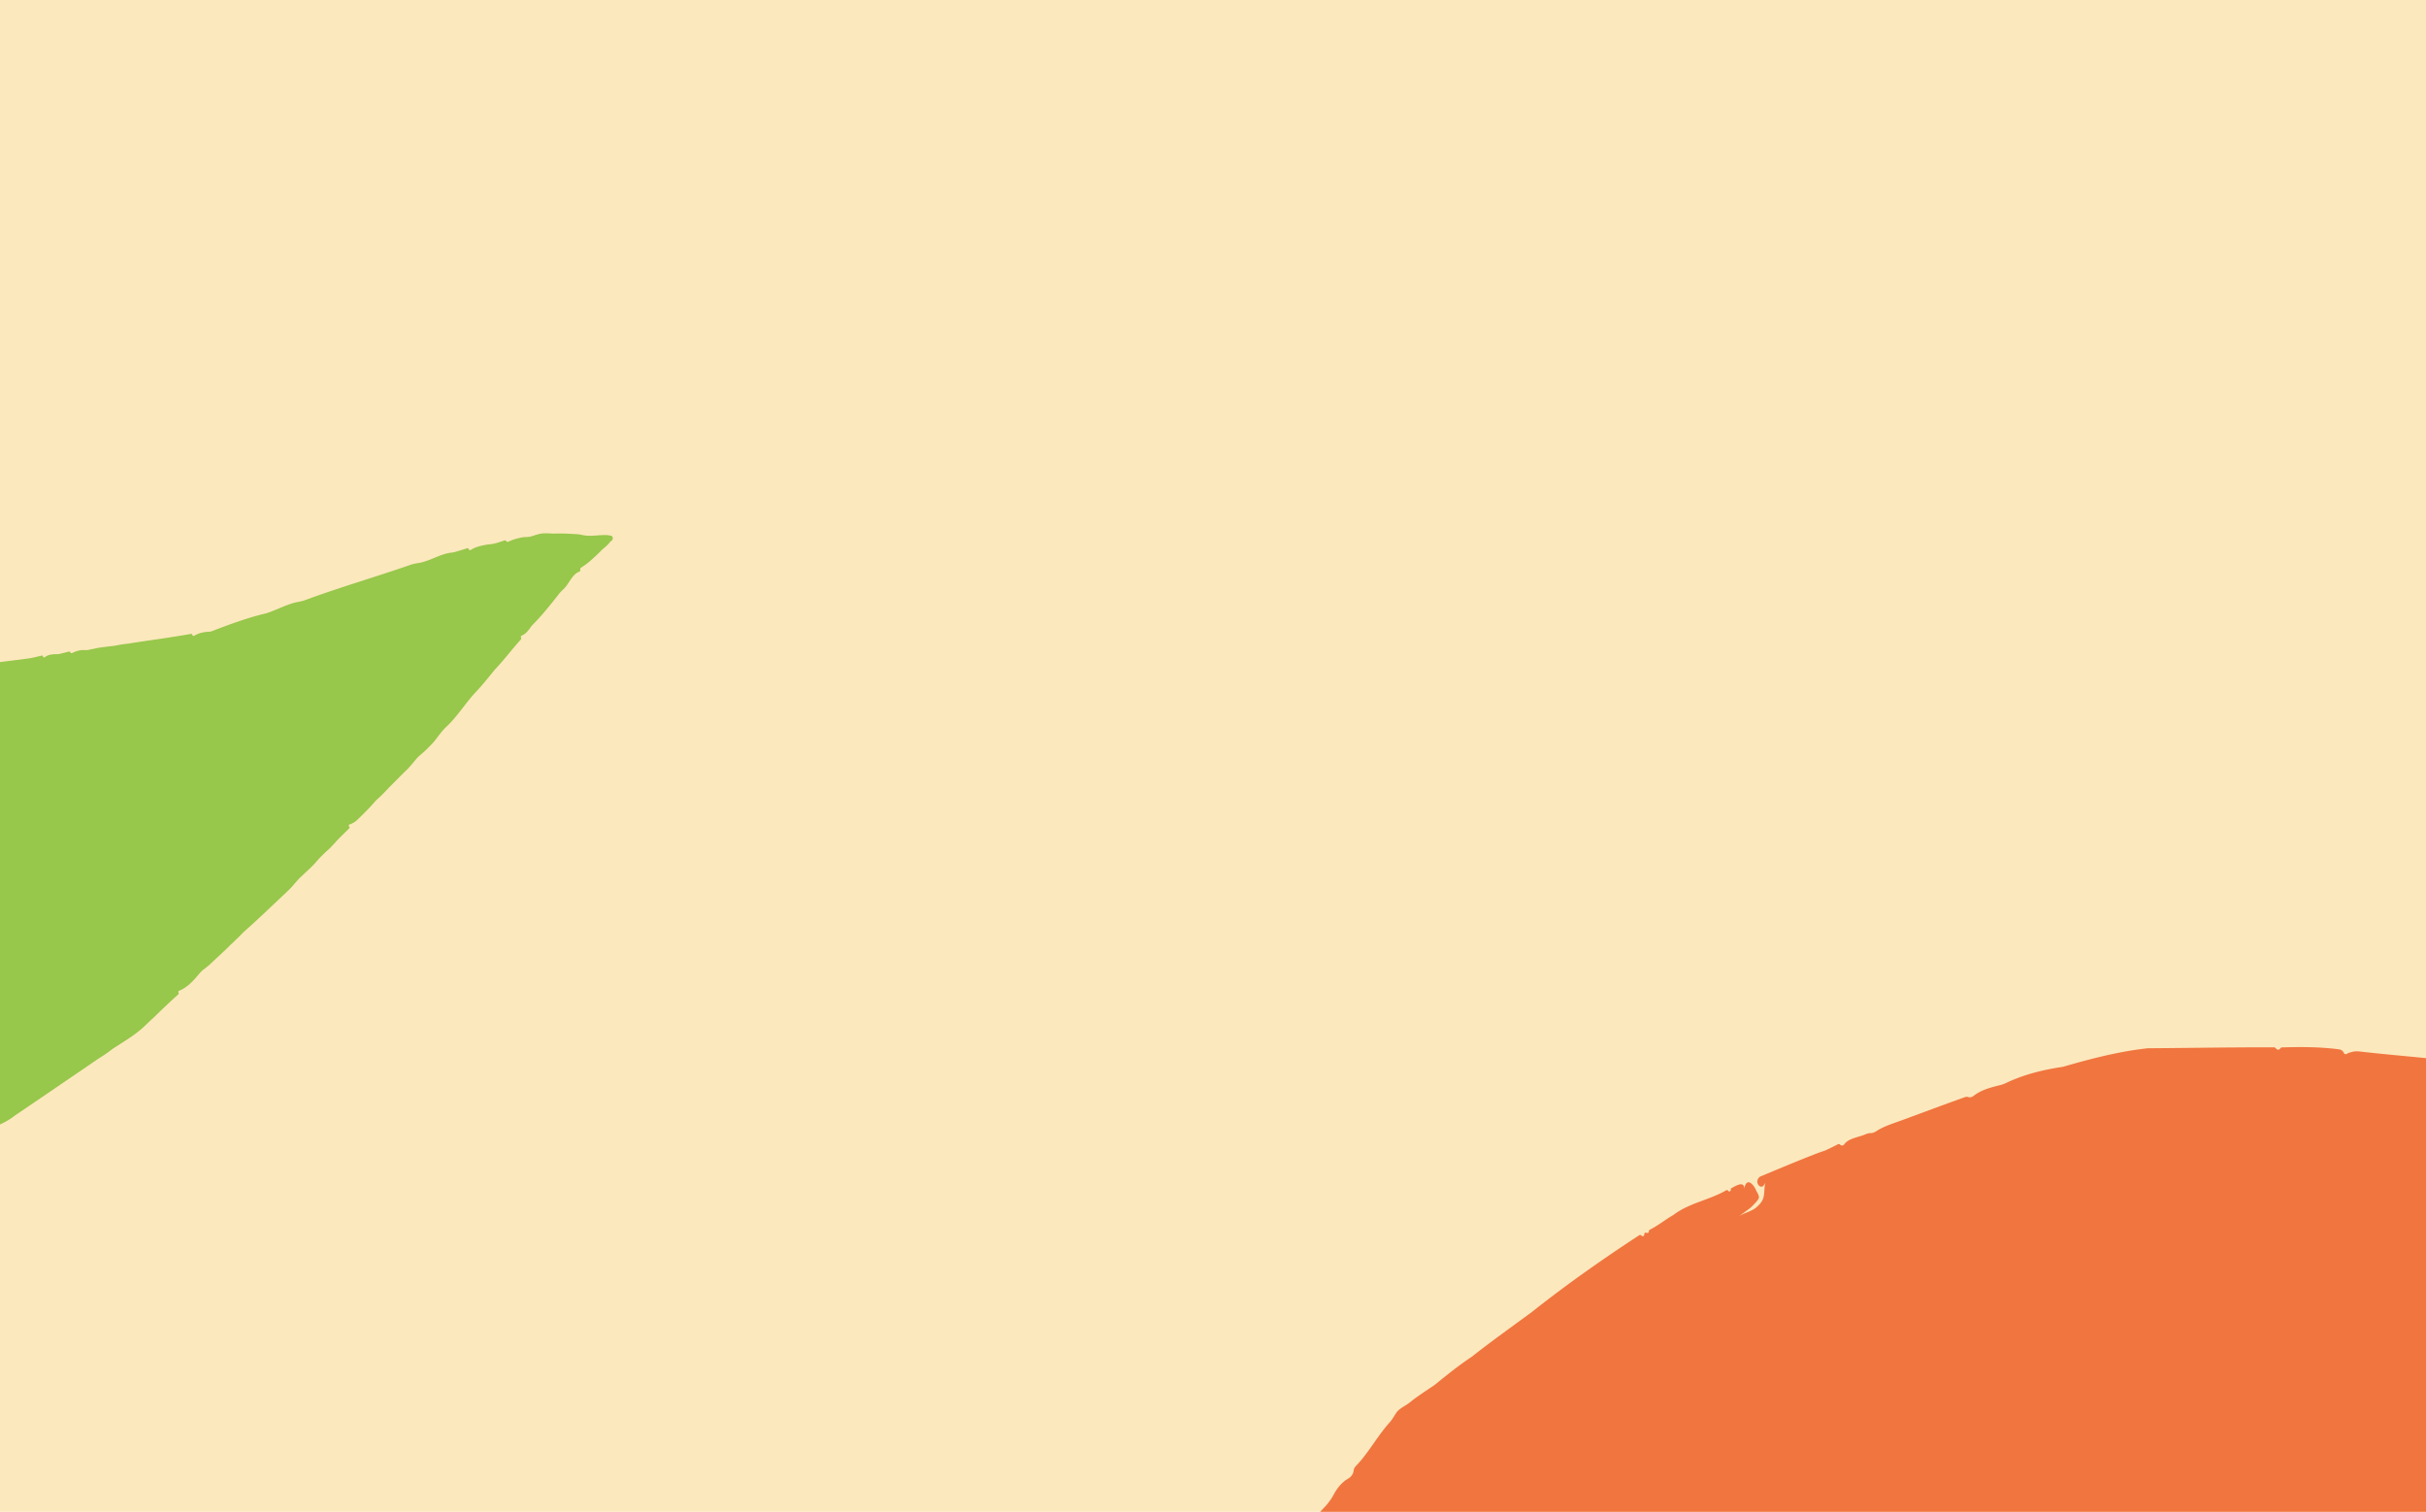 <svg xmlns="http://www.w3.org/2000/svg" fill="none" viewBox="0 0 1600 997" class="desktop-only" theme="bananaLight" w="full" data-v-5081bc72=""><path d="M0 0h1600v997H0z" fill="#fce8bd"/><path d="M1129.17 2162.68c-1.18.15-2.39.18-3.58.09-19.43-1.53-38.85-3.42-58.23-5.59-1-.11-2-.31-2.98-.59-28.09-8.07-57.18-13.77-83.444-27.14-7.877-4.19-16.705-6.8-24.382-11.35-2.834-1.67-5.983-2.82-9.075-3.95-3.017-1.1-5.875-2.74-8.829-4.02-8.513-3.96-17.739-6.91-24.888-13.26-20.151-16.58-40.88-32.42-61.008-48.97-13.313-13.54-28.284-25.42-40.888-39.66a3.398 3.398 0 0 0-.323-.31c-3.797-3.08-9.498-6.01-10.444-10.72-.159-.8-2.054-1.53-2.565-.9-.268.33-.687.25-.977-.06-22.375-24.03-42.7-49.92-64.389-74.58-9.799-10.36-15.721-23.54-21.827-36.24-1.218-2.15-2.433-4.32-3.472-6.61a25.469 25.469 0 0 0-1.689-3.16c-5.805-9.12-10.274-19.03-15.45-28.52-.247-.46-.286-.92-.011-1.36.664-1.06-.282-2.59-1.416-3.11-3.274-1.5-3.533-7.04-5.129-10.35-.461-.89-1.267-2.43-1.891-3.64a1.965 1.965 0 0 1 .158-2.06l.067-.09c.8-1.09.193-2.68-1.103-3.08-.585-.18-.965-.6-1.17-1.18-4.567-12.91-9.697-25.7-13.448-38.9-.32-1.12-.744-2.22-1.244-3.27-4.083-8.64-6.573-17.94-9.538-27-.192-.58-.04-1.23.395-1.67.196-.19.405-.4.62-.62.883-.88.041-2.39-1.202-2.26-.719.08-1.251-.45-1.362-1.16-1.475-9.47-5.766-18.25-7.123-27.78-.798-7.48-8.874-15.46 1.982-21.26-3.48 2.47-8.426.37-9.425-3.78-3.29-13.68-8.907-26.83-9.867-40.96-.09-2.84-.725-5.71-1.116-8.57-.772-5.65-1.54-11.89-2.134-17.56-.225-2.15-.339-4.33-.7-6.42-3.205-25.07-5.176-50.41-4.644-75.68.018-.85-.022-1.7-.118-2.54-4.463-39.35.894-78.92 1.79-118.31-.071-14.68 3.951-28.89 6.537-43.24 3.16-14.88 5.255-30.21 12.008-44.01.295-.6.549-1.23.734-1.88 3.028-10.59 4.561-23.05 12.105-31.32.616-.67.069-1.86-.84-1.75a.93.93 0 0 1-.952-1.31c16.197-35.54 33.69-70.88 56.367-102.7.965-1.35 1.733-2.84 2.368-4.37 6.457-15.65 19.36-27.27 30.383-39.74 15.981-16.98 31.329-34.55 47.358-51.5 12.664-14.74 23.645-30.84 36.025-45.83 2.92-3.96 5.942-7.92 8.936-11.85 1.036-1.42 1.997-2.97 3.149-4.33 1.778-2.09 4.009-4.02 5.447-6.37.489-.79.985-1.44 1.583-2.16 3.213-3.85 5.865-8.16 8.988-12.12a1.27 1.27 0 0 1 1.471-.38c1.174.49 2.269-.86 1.547-1.91-.06-.08-.119-.17-.177-.25-.36-.52-.314-1.22.107-1.7a221.49 221.49 0 0 0 5.533-6.45c3.515-4.99 6.774-10.362 11.09-14.704 2.652-2.668 4.958-5.713 6.731-9.031 2.228-4.172 5.39-8.14 9.37-10.405 1.931-1.099 3.53-2.997 3.74-5.209.119-1.248.678-2.316 1.549-3.218 8.379-8.688 14.123-19.705 22.164-28.656 1.704-1.897 2.951-4.169 4.359-6.294 2.112-3.19 6.169-4.658 9.135-7.075 5.086-4.143 10.676-7.615 16.093-11.322 8.029-6.463 16.015-13.009 24.627-18.679 12.919-10.204 26.358-19.751 39.614-29.5 22.76-18.085 46.56-34.78 70.86-50.676a1.11 1.11 0 0 1 1.39.141l.22.216c.69.688 1.86.089 1.71-.875a1.007 1.007 0 0 1 1.29-1.124l.36.109c.72.221 1.44-.338 1.4-1.09-.02-.439.23-.845.62-1.04 5.51-2.726 10.26-6.685 15.57-9.715 10.41-7.94 23.67-9.79 34.78-16.245a.983.983 0 0 1 1.31.297c.01.022.02.043.04.065.58.881 1.93.178 1.69-.851-.09-.41.12-.713.48-.922 3.8-2.182 9.12-5.121 8.39 1.674 0-1.445.25-2.725.76-3.841 1.79-3.916 5.32-.394 7.05 3.547.89 2.017 2.64 4.006 1.48 5.881-.78 1.255-1.91 2.397-2.96 3.5-1.07 1.123-2.19 2.207-3.44 3.113-2.23 1.603-4.42 3.239-6.64 4.84 3.71-2.502 8.45-3.245 11.79-6.117 1.45-1.249 2.85-2.659 3.79-4.325 1.99-3.508.99-8.294 2.24-12.184-.4.995-.91 1.794-1.52 2.397-1.34 1.316-3.25.04-3.76-1.765a3.842 3.842 0 0 1 2.23-4.593c12.41-5.141 24.8-10.395 37.33-15.214 1.37-.489 4.07-1.423 5.45-1.912 2.67-1.266 5.32-2.555 7.94-3.941a1.3 1.3 0 0 1 1.62.328c.65.803 1.99.558 2.59-.288 2.87-4.074 9.32-4.561 14.02-6.621.99-.432 2-.745 3.07-.753 1.43-.011 2.84-.499 4.03-1.281 5.39-3.547 11.74-5.253 17.73-7.544 13.58-5.001 27.17-10.075 40.81-14.953.7-.252 1.43-.263 2.14-.024 1.12.378 2.39.093 3.32-.647 5.04-4.037 11.63-5.744 17.89-7.285 1.29-.319 2.54-.791 3.75-1.366 11.76-5.623 24.58-8.744 37.45-10.639 18.29-5.307 36.97-10.18 55.95-12.245 27.71-.195 55.4-.672 83.1-.622.55.001 1.07.238 1.43.65l.33.379c.69.786 1.94.672 2.47-.227a1.54 1.54 0 0 1 1.28-.75c12.59-.362 25.25-.387 37.74 1.317a3.75 3.75 0 0 1 2.52 1.508l.06.09c.08.103.15.212.21.326l.25.506c.21.403.6.676 1.05.728.32.036.63-.037.89-.208l.5-.319c.24-.153.49-.272.77-.353.42-.129.95-.285 1.49-.446a13.71 13.71 0 0 1 5.48-.474c38.56 4.387 77.55 6.213 115.47 14.961 13.34 1.874 26.71 3.802 39.76 7.094 11.37 1.211 22.55 3.715 33.88 5.164.54.069.9.614.73 1.139-.19.627.34 1.244 1 1.181 6.95-.67 13.53 2.269 20.2 3.742 27.68 8.166 55.78 14.903 83.25 23.771 30.82 11.674 61.66 23.376 92.41 35.217.91.348 1.78.77 2.62 1.259 40.36 23.613 82.15 45.102 119.66 73.207 10.63 7.005 21.21 14.109 31.5 21.619 12.16 7.571 22.01 18.194 32.9 27.407a68.133 68.133 0 0 1 6.81 6.089c1.57 1.599 3.39 2.932 5.18 4.266 1.55 1.144 2.92 2.487 4.14 3.965 1.79 2.167 3.73 4.239 6.14 5.691.53.317 1.01.608 1.38.834 7.84 6.249 14.95 13.334 22.78 19.575a19.76 19.76 0 0 1 2.1 1.931c10.44 11.237 20.87 22.514 30.67 34.304 8 7.532 14.24 16.62 21.98 24.38.91 1.06 1.91 2.07 2.89 3.1 3.8 3.99 8.16 8.3 11.3 12.83 1.16 1.67 2.12 3.52 2.94 5.38 1.13 2.57 2.7 4.93 4.5 7.09 5.22 6.27 8.39 14.06 12.82 20.89 7.6 9.64 13.56 20.46 19.73 31.02 1.73 2.57 3.95 4.99 5.2 7.82 1 2.23 1.79 4.61 3.17 6.62 2.84 4.15 4.41 9.73 6.88 14.11 1.66 2.95 2.78 6.2 3.12 9.51.08.78.58 1.45 1.32 1.69.15.05.3.1.46.14 1.07.35 1.46 1.7.71 2.55-.61.69-.49 1.74.2 2.35 5.36 4.72 7.57 12.51 9.81 19.32.43 1.31 1.23 2.54 1.98 3.69 2.79 4.27 4.93 10.18 7.26 14.72 1.27 2.49 2.24 5.23 3.46 7.61.19.39.24.84.11 1.25l-.57 1.77c-.33 1 .87 1.8 1.67 1.12.62-.51 1.56-.18 1.72.6 3.46 16.6 9.94 32.39 14.37 48.73 2.69 10.48 7.49 20.86 8.44 31.66.42 4.68 1.88 9.43 2.6 14.07.24 1.56.38 3.14.62 4.66 2.29 15.23 4.61 30.42 6.91 45.62 3.87 23.31 3.28 47.07 5.58 70.56.81 12.73 1.37 25.48 2.31 38.21.05.64-.08 1.28-.36 1.85-.49.98-.97 1.95-1.46 2.92-.41.82.11 1.81 1.03 1.91.72.09 1.23.74 1.16 1.46-1.8 16.43-1.85 32.99-3.19 49.46-.09 11.56-4.61 22.4-7.82 33.35a3.034 3.034 0 0 1-2.57 2.18c-.52.06-1.06.12-1.53.16-.49.06-.88.43-.95.92-.09.62.37 1.19 1 1.22.29.02.6.03.91.05 1.25.07 2.08 1.34 1.65 2.52-2.2 6.05-4.31 12.12-6.29 18.22-.26.8-.46 1.63-.6 2.46-2.42 14.23-7.68 27.75-12.32 41.35-5.71 17.36-11.74 34.6-17.32 52-4.06 14.13-15.33 24.34-21.81 37.23-6.5 9.85-12.4 20.48-21.2 28.51-7.26 8.52-14.33 17.46-23.01 24.59a23.183 23.183 0 0 0-3.95 4.15c-5.3 7.2-11.63 13.55-17.85 19.97-14.55 14.95-29.86 29.2-45.29 43.2-.69.63-1.43 1.2-2.21 1.72-19.94 13.16-38.69 28.45-60.51 38.42-32.4 15.97-65.19 31.22-97.47 47.46-29.7 13.25-59.32 26.66-88.99 40.02-53.13 27.81-105.97 56.2-159.03 84.1-6.08 2.85-12.87 3.68-19.37 5.21-19.9 4.01-39.61 9.02-59.62 12.39-64.83 15.19-130.24 28.06-195.2 42.45-62.01 12.36-124.05 24.62-186.1 36.84-10.62 2.23-21.41 3.86-31.81 7.04-29.76 8.94-59.44 18.17-89.19 27.11-3.17 1.03-6.49 1.24-9.82 1.31-2.57.06-5.07.76-7.55 1.41-1.45.37-2.93.59-4.44.68-1.32.07-2.65.16-3.95.43a646.506 646.506 0 0 1-45.91 7.52z" fill="#f1753f"/><path d="M-63.687 774.007c-16.95 9.677-35.727 15.424-53.694 22.889-5.04 1.644-9.764 4.659-14.963 5.693-2.463.489-4.979.867-7.287 1.855-12.885 5.514-25.816 10.938-39.707 13.253a1.026 1.026 0 0 1-1.006-.42 1.051 1.051 0 0 0-1.292-.342c-3.531 1.603-7.278 2.784-11.156 3.117-1.491.129-2.98.326-4.418.738a121.977 121.977 0 0 1-19.078 3.835 8.31 8.31 0 0 0-1.456.309c-2.763.856-5.548 1.692-8.311 2.548a.695.695 0 0 1-.897-.584.698.698 0 0 0-.976-.557c-4.118 1.811-8.418 3.332-12.94 3.489-.788.027-1.58.076-2.327.323-.11.037-.219.074-.329.113-4.593 1.622-10.233 2.177-15.086 2.595-3.644.314-7.392.11-11.022.579a.835.835 0 0 1-.868-.478.842.842 0 0 0-1.039-.44c-2.297.776-4.694 1.164-7.157 1.203-2.631.042-5.32.376-7.974.292-2.96-.093-5.965-.339-8.875.206l-.567.105a18.252 18.252 0 0 1-3.242.286c-5.831.023-11.661.427-17.494.529-3.685.251-7.473.845-11.138.159-.955-.179-1.85-.219-2.78.064-1.934.589-4.198-.358-6.219-.352-1.602.004-3.364.727-5.01.856-.55.043-1.103.043-1.65.11-3.149.386-6.293.716-9.446 1.168a.822.822 0 0 1-.939-.86c.038-.646-.659-1.085-1.248-.819-6.885 3.113-14.763 1.169-22.086 1.126-10.562-1.148-21.215-1.171-31.828-2.031-11.477-.761-23.34-.554-34.552-2.879a1.932 1.932 0 0 0-1.438.268c-.399.258-.857.551-1.29.829a.909.909 0 0 1-1.388-.626c-.107-.717-1.008-1.036-1.657-.712-2.906 1.451-6.45.011-9.589-.197-1.291-.189-3.868-.617-5.168-.826a79.22 79.22 0 0 0-.703-.106c-4.356-.641-7.236-4.975-5.861-9.158-2.276 11.269-10.805 5.504-17.076 4.822-3.503-.792-7.784-.151-10.614-2.718-.288-.261-.683-.385-1.058-.286l-.882.232a.33.33 0 0 1-.414-.316c-.005-.397-1.165-.661-1.487-.429-1.897 1.364-5.017-.45-7.389-.65a1.39 1.39 0 0 1-.313-.063 9.698 9.698 0 0 0-1.577-.338c-4.012-.573-9.32-1.814-13.372-1.921-1.982-.053-3.979-.273-5.957-.428a.927.927 0 0 1-.858-.895c-.019-.618-.631-1.042-1.229-.886-6.272 1.63-12.787-.383-19.216-.928-1.139-.097-1.731-1.511-.996-2.387.165-.196.231-.388.269-.641 1.39-9.195 6.431-17.309 8.02-26.426a1.014 1.014 0 0 1 1.192-.819c1.002.202 1.634-1.074.831-1.706l-.234-.185c-.629-.495-.3-1.505.499-1.536a.86.86 0 0 0 .721-1.273l-.102-.186a.992.992 0 0 1 .498-1.396l.213-.086c.546-.221.786-.862.518-1.387l-.107-.209a.844.844 0 0 1 .673-1.225c.573-.054.927-.656.792-1.216-.607-2.524.254-5.323 1.804-7.6 1.586-2.329 2.679-5.224 3.3-7.973.907-4.01 3.798-7.819 5.541-11.614.433-.943.679-1.955.92-2.965.93-3.91 2.65-7.607 4.763-11.033.931-1.509 1.658-3.165 2.023-4.9.319-1.519.914-2.941 1.637-4.314 4.255-8.075 5.544-17.558 11.033-24.922.225-.302.314-.687.234-1.055a1.274 1.274 0 0 1 .183-.976c1.68-2.531 3.317-5.102 5.2-7.51.242-.31.367-.695.345-1.088a1.599 1.599 0 0 1 .413-1.161c1.757-1.94 3.471-3.896 5.217-5.825 9.991-10.848 20.583-21.123 30.658-31.885a54.336 54.336 0 0 1 5.441-4.272c.38-.262.574-.722.487-1.175a1.156 1.156 0 0 1 .389-1.097c5.076-4.323 9.551-9.296 13.936-14.322a19.34 19.34 0 0 1 6.106-3.898.687.687 0 0 0 .336-1 .686.686 0 0 1 .155-.897c5.22-4.234 8.082-11.579 14.646-13.892.578-.203.784-.961.343-1.386a.774.774 0 0 1 .005-1.119c3.157-2.995 6.177-6.16 9.557-8.88 1.027-.825 1.973-1.75 2.755-2.81.689-.935 1.436-1.951 1.906-2.585 1.966-2.091 4.064-4.047 6.237-5.919 1.66-1.43 3.044-3.149 4.399-4.871 2.465-3.13 5.64-5.631 8.73-8.159a16.081 16.081 0 0 0 2.546-2.617c4.112-5.309 8.483-11.241 14.531-14.042.553-.256.797-.928.499-1.46-.224-.4-.148-.9.179-1.22 2.664-2.611 5.25-5.491 8.874-6.516.686-.194 1.158-.869 1.003-1.565a1.23 1.23 0 0 1 .707-1.395 249.51 249.51 0 0 0 4.164-1.875c1.542-.711 2.647-2.083 3.767-3.359 1.996-2.275 5.144-3.245 8.086-4.06a.74.74 0 0 0 .466-1.043.746.746 0 0 1 .368-1.012 120.528 120.528 0 0 0 6.382-3.056 1.085 1.085 0 0 1 1.513.586c.377 1.021 1.857.903 2.068-.164l.222-1.118c.083-.419.352-.777.731-.972 16.34-8.409 32.833-16.599 49.721-23.897 1.924-.832 3.658-2.036 5.366-3.252 5.827-4.148 13.212-5.623 20.023-7.504 10.872-3.703 22.069-6.355 33.195-9.061a19.966 19.966 0 0 0 2.56-.821c10.968-4.294 22.656-6.144 33.705-10.129 10.171-2.983 20.465-5.561 30.467-8.999.511-.175 1.019-.049 1.221.452.412 1.025 2.977 1.008 3.772.241 2.453-2.364 6.911-2.67 10.294-3.524 29.916-5.371 59.6-12.409 89.592-17.014 2.865-.842 5.702-1.95 8.652-2.331 1.888-.244 3.804-.365 5.645-.85 2.6-.683 5.215-1.308 7.88-1.56 6.095-.792 12.124-1.919 18.223-2.471 11.36-2.302 22.902-3.229 34.327-4.906a226.898 226.898 0 0 0 7.675-1.738.57.57 0 0 1 .706.562c-.01.573.843.868 1.282.499 2.35-1.979 5.753-1.948 8.724-1.994a3.15 3.15 0 0 0 .656-.081c2.164-.508 4.3-1.04 6.422-1.602a.821.821 0 0 1 .98.508.835.835 0 0 0 1.15.453c2.504-1.22 5.157-2.097 7.919-1.976 1 .044 2.007.07 2.987-.131 2.455-.503 4.892-1.049 7.371-1.496 3.088-.388 6.15-.838 9.238-1.106 3.073-.6 6.136-1.22 9.234-1.467 13.896-2.216 27.838-3.986 41.689-6.463a.75.75 0 0 1 .879.67c.053.587.738.89 1.238.577 2.879-1.81 6.189-2.495 9.543-2.632a6.945 6.945 0 0 0 2.228-.441c11.576-4.47 23.292-8.796 35.367-11.655 7.314-2.182 14.034-6.275 21.573-7.653 1.51-.276 3.015-.603 4.454-1.136 22.974-8.513 46.513-15.277 69.637-23.322 1.751-.609 3.594-.896 5.423-1.201 7.362-1.229 14.087-6.066 21.699-6.832a10.516 10.516 0 0 0 1.864-.336 276.262 276.262 0 0 0 8.244-2.507.794.794 0 0 1 1.024.599c.116.58.808.836 1.303.512 3.353-2.194 7.383-2.894 11.25-3.605 3.847-.156 7.435-1.444 11.02-2.678a.955.955 0 0 1 1.156.461.983.983 0 0 0 1.294.421c2.983-1.417 6.161-2.321 9.422-2.922.898-.165 1.817-.162 2.73-.187 1.544-.043 3.035-.387 4.487-.888 2.178-.751 4.404-1.425 6.707-1.528 1.162-.052 2.325-.073 3.485-.005 1.446.086 2.896.183 4.344.131 4.76-.171 9.528.155 14.281.413 1.366.074 2.706.389 4.046.666 5.84 1.207 12.489-.91 18.104.302 1.82.393 1.781 2.673.175 3.613-.297.174-.475.364-.684.638a19.884 19.884 0 0 1-3.041 3.166c-.949.793-1.899 1.588-2.765 2.471-2.456 2.501-5.06 4.853-7.655 7.185a63.773 63.773 0 0 1-5.695 4.103 1.04 1.04 0 0 0-.428 1.205c.194.575-.156 1.187-.723 1.405-4.634 1.783-6.364 7.448-9.91 11.064-1.093 1.114-2.288 2.141-3.248 3.372-5.615 7.197-11.363 14.373-17.803 20.868a6.973 6.973 0 0 0-.733.867c-1.676 2.356-3.363 4.794-6.095 5.889-.581.233-.873.936-.538 1.465a.908.908 0 0 1-.092 1.091c-5.894 6.586-11.245 13.64-17.295 20.066-4.251 5.175-8.367 10.439-13.013 15.246-6.495 7.073-11.715 15.663-18.744 22.196-2.879 2.677-5.188 6.003-7.599 9.108-1.873 2.412-4.215 4.514-6.334 6.691-1.283 1.127-2.566 2.254-3.856 3.364a19.604 19.604 0 0 0-2.425 2.498c-1.762 2.168-3.576 4.294-5.48 6.326-4.091 3.924-7.985 8.031-12.038 11.988-2.418 2.613-4.88 5.208-7.54 7.572a23.298 23.298 0 0 0-2.13 2.144c-3.403 3.919-7.09 7.599-10.837 11.182-1.592 1.724-3.474 2.944-5.677 3.647-.612.195-.81 1.015-.311 1.421a.76.76 0 0 1 .055 1.128c-1.983 1.969-3.976 3.957-5.983 5.912-2.713 2.651-5.103 5.744-7.936 8.288-2.809 2.521-5.579 5.219-8.021 8.098-2.409 2.84-5.29 5.313-7.97 7.891-.45.441-.909.87-1.377 1.288-2.314 2.066-4.29 4.529-6.334 6.863-1.247 1.423-2.659 2.718-4.001 4.04-9.327 8.711-18.469 17.634-28.057 26.067-2.795 2.901-5.703 5.705-8.657 8.456-4.478 4.568-9.31 8.752-13.91 13.201a108.272 108.272 0 0 1-3.743 2.974 16.164 16.164 0 0 0-2.711 2.575c-3.763 4.556-7.922 9.278-13.461 11.464-.526.207-.753.845-.445 1.319a.862.862 0 0 1-.152 1.113c-5.474 4.867-10.734 9.931-15.978 15.033a389.907 389.907 0 0 0-5.148 4.823c-6.548 6.588-14.717 11.143-22.402 16.221-2.97 2.419-6.225 4.448-9.462 6.519-18.283 12.479-36.557 24.98-54.895 37.386-4.953 3.986-10.858 6.412-16.726 8.772-1.934.778-3.68 1.943-5.377 3.155-6.723 4.804-15.277 6.678-22.162 11.399-.7.479-1.408.948-2.157 1.348-8.877 4.74-18.254 8.474-26.953 13.573z" fill="#97c74b"/></svg>